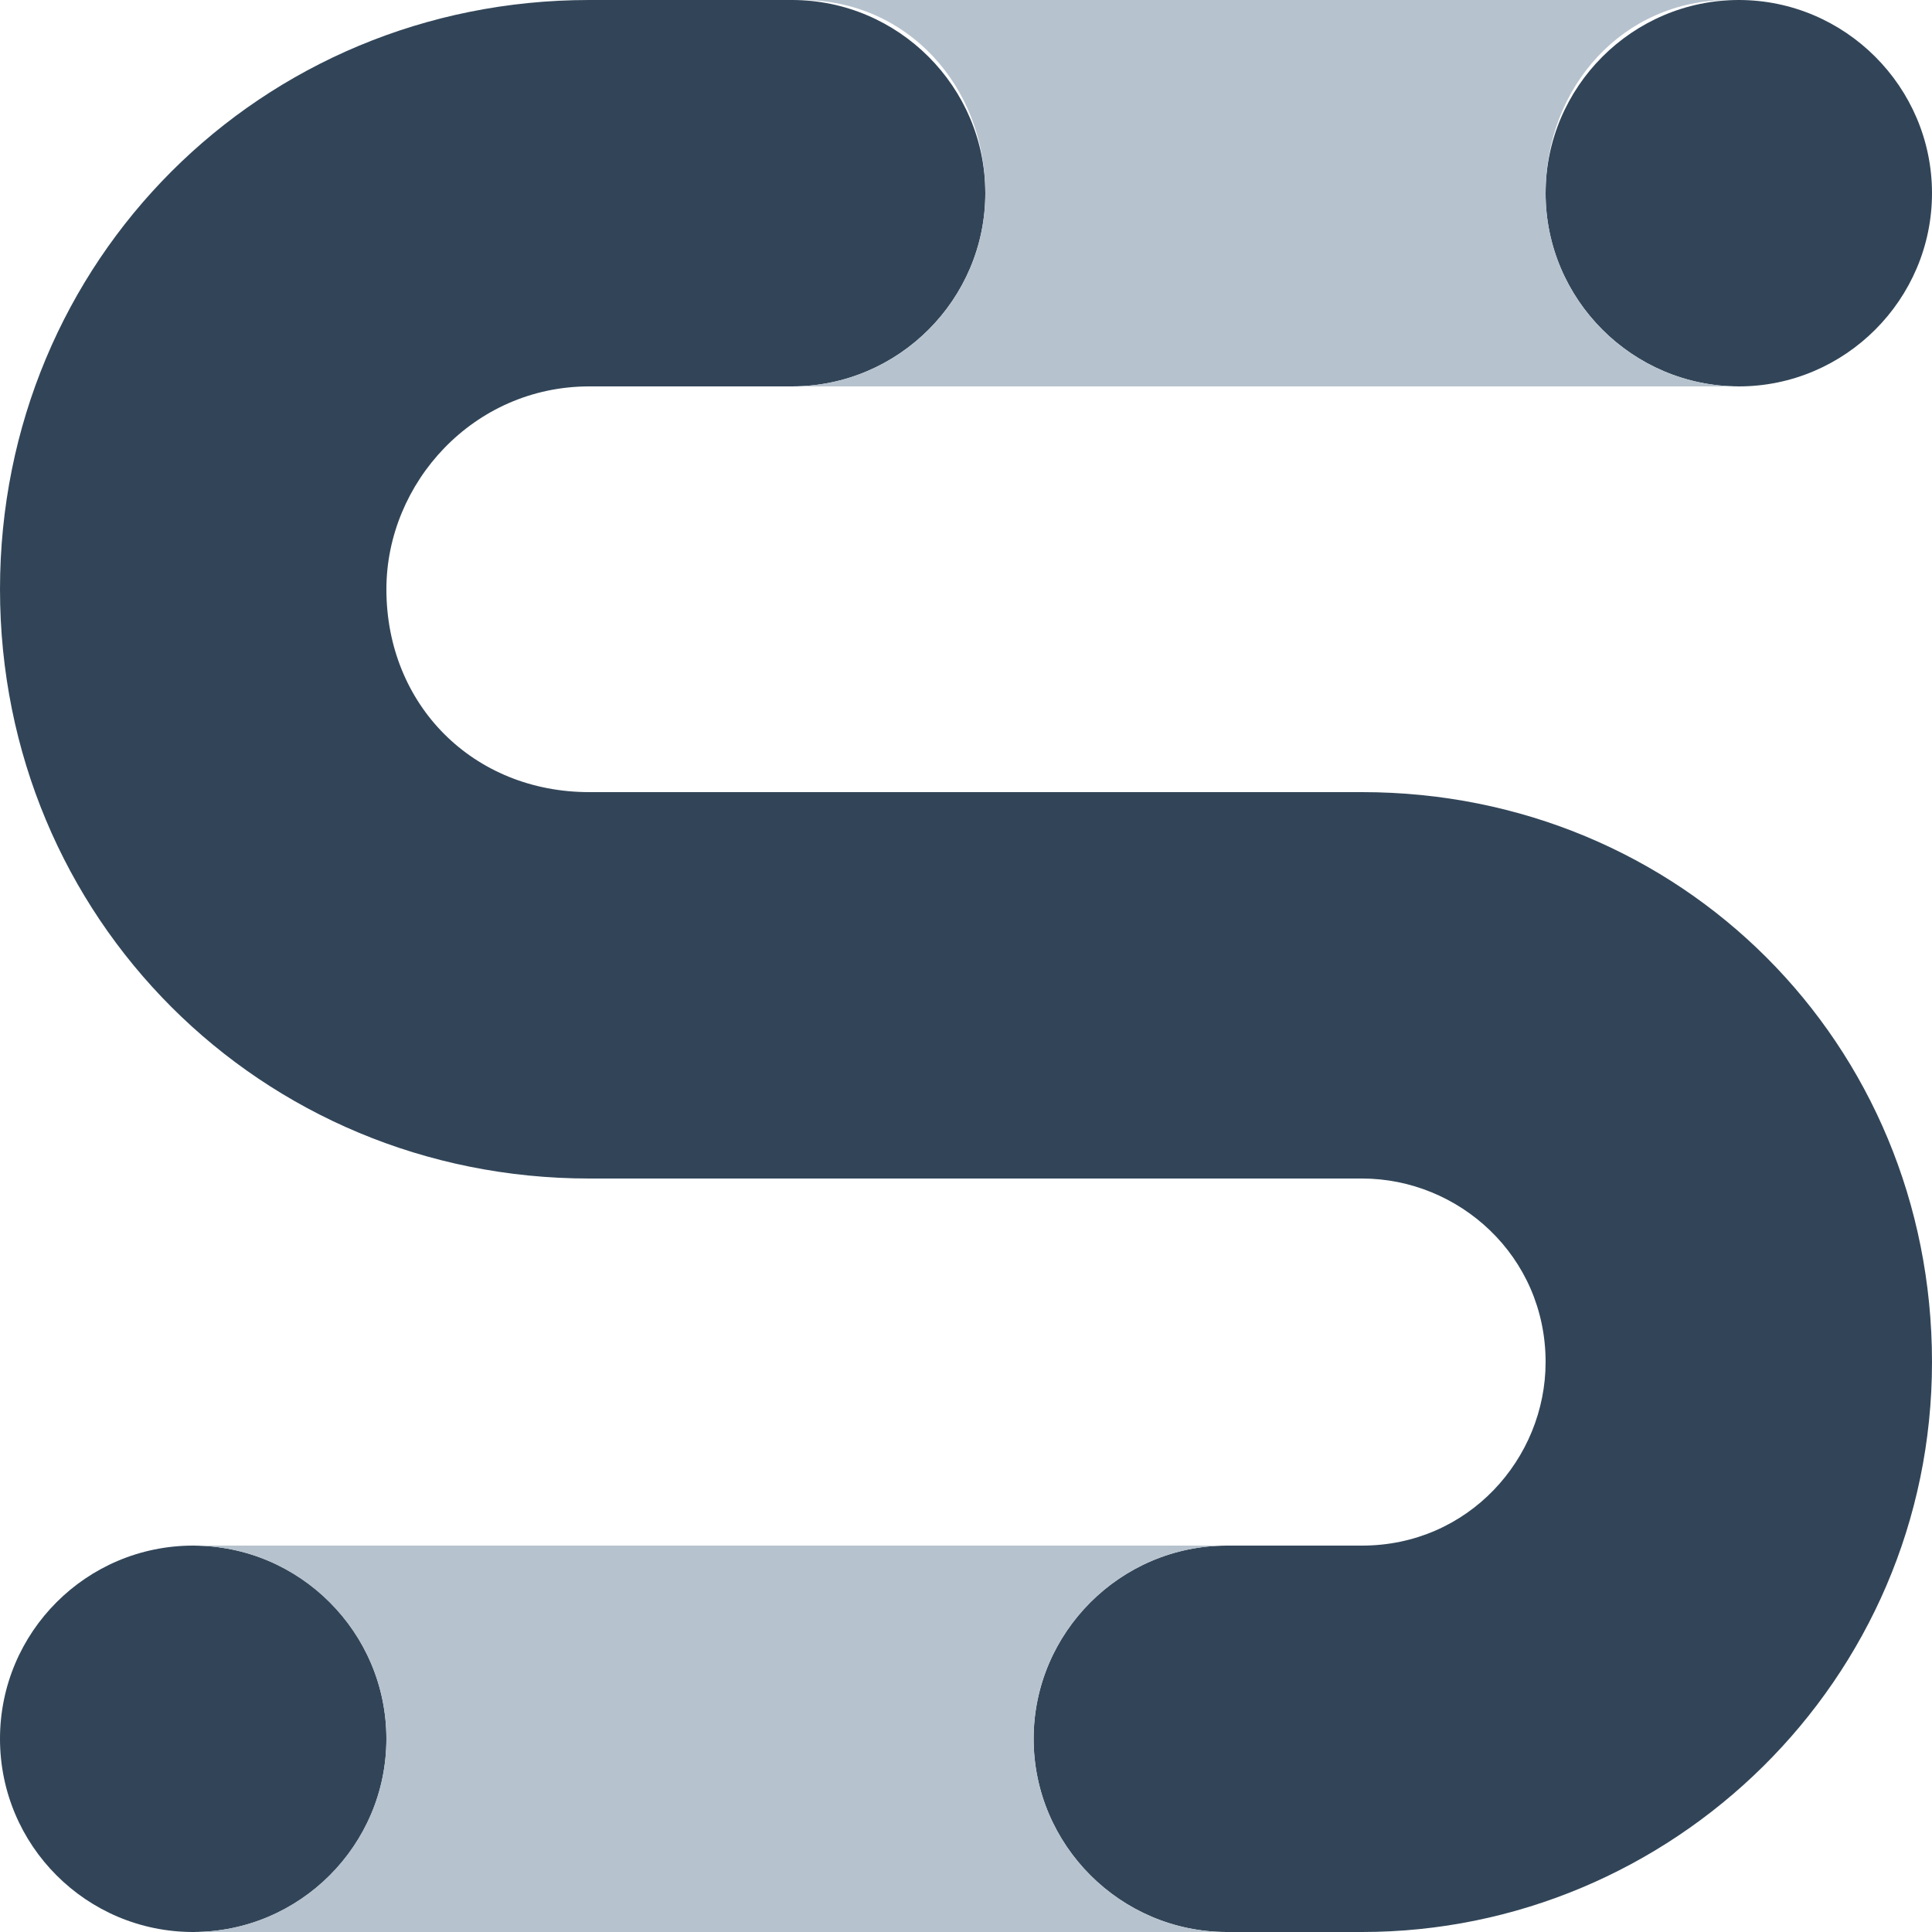 <svg xmlns="http://www.w3.org/2000/svg" xmlns:xlink="http://www.w3.org/1999/xlink" version="1.1" id="图层_1" x="0px" y="0px" viewBox="0 0 20 20" style="enable-background:new 0 0 20 20;" xml:space="preserve">
<style type="text/css">
	.st0{clip-path:url(#SVGID_2_);}
</style>
<g>
	<defs>
		<rect id="SVGID_1_" width="20" height="20"/>
	</defs>
	<clipPath id="SVGID_2_">
		<use xlink:href="#SVGID_1_" style="overflow:visible;"/>
	</clipPath>
	<g class="st0">
		<g>
			<path class="st1" fill="#324558"  d="M18,4c1.1,0,2-0.9,2-2s-0.9-2-2-2c-1.1,0-2,0.9-2,2S16.9,4,18,4z"/>
			<circle class="st1" fill="#324558" cx="2" cy="18" r="2"/>
			<path class="st1" fill="#324558" d="M14.1,8.2h-8C4.9,8.2,4,7.3,4,6.1C4,5,4.9,4,6.1,4h2v0c0,0,0,0,0.1,0c1.1,0,2-0.9,2-2s-0.9-2-2-2     c0,0-0.1,0-0.1,0h-2C2.7,0,0,2.7,0,6.1c0,3.4,2.7,6.1,6.1,6.1h8c1,0,1.9,0.8,1.9,1.9c0,1-0.8,1.9-1.9,1.9h-1.3v0c0,0-0.1,0-0.1,0     c-1.1,0-2,0.9-2,2s0.9,2,2,2c0,0,0.1,0,0.1,0v0h1.3c3.2,0,5.9-2.6,5.9-5.9S17.4,8.2,14.1,8.2z"/>
		</g>
		<path class="st2" fill="#B6C2CD" d="M18,4C18,4,18,4,18,4c-1.1,0-2-0.9-2-2c0-1.1,0.8-2,1.9-2H8.3c1.1,0,1.9,0.9,1.9,2c0,1.1-0.9,2-2,2    c0,0,0,0-0.1,0v0L18,4L18,4z"/>
		<path class="st2" fill="#B6C2CD" d="M2,20c1.1,0,2-0.9,2-2s-0.9-2-2-2h10.7c-1.1,0-2,0.9-2,2s0.9,2,2,2c0,0,0.1,0,0.1,0v0L2,20z"/>
		<path class="st2" fill="#B6C2CD" d="M12.7,16h0.1v0C12.8,16,12.7,16,12.7,16z"/>
	</g>
</g>
</svg>
